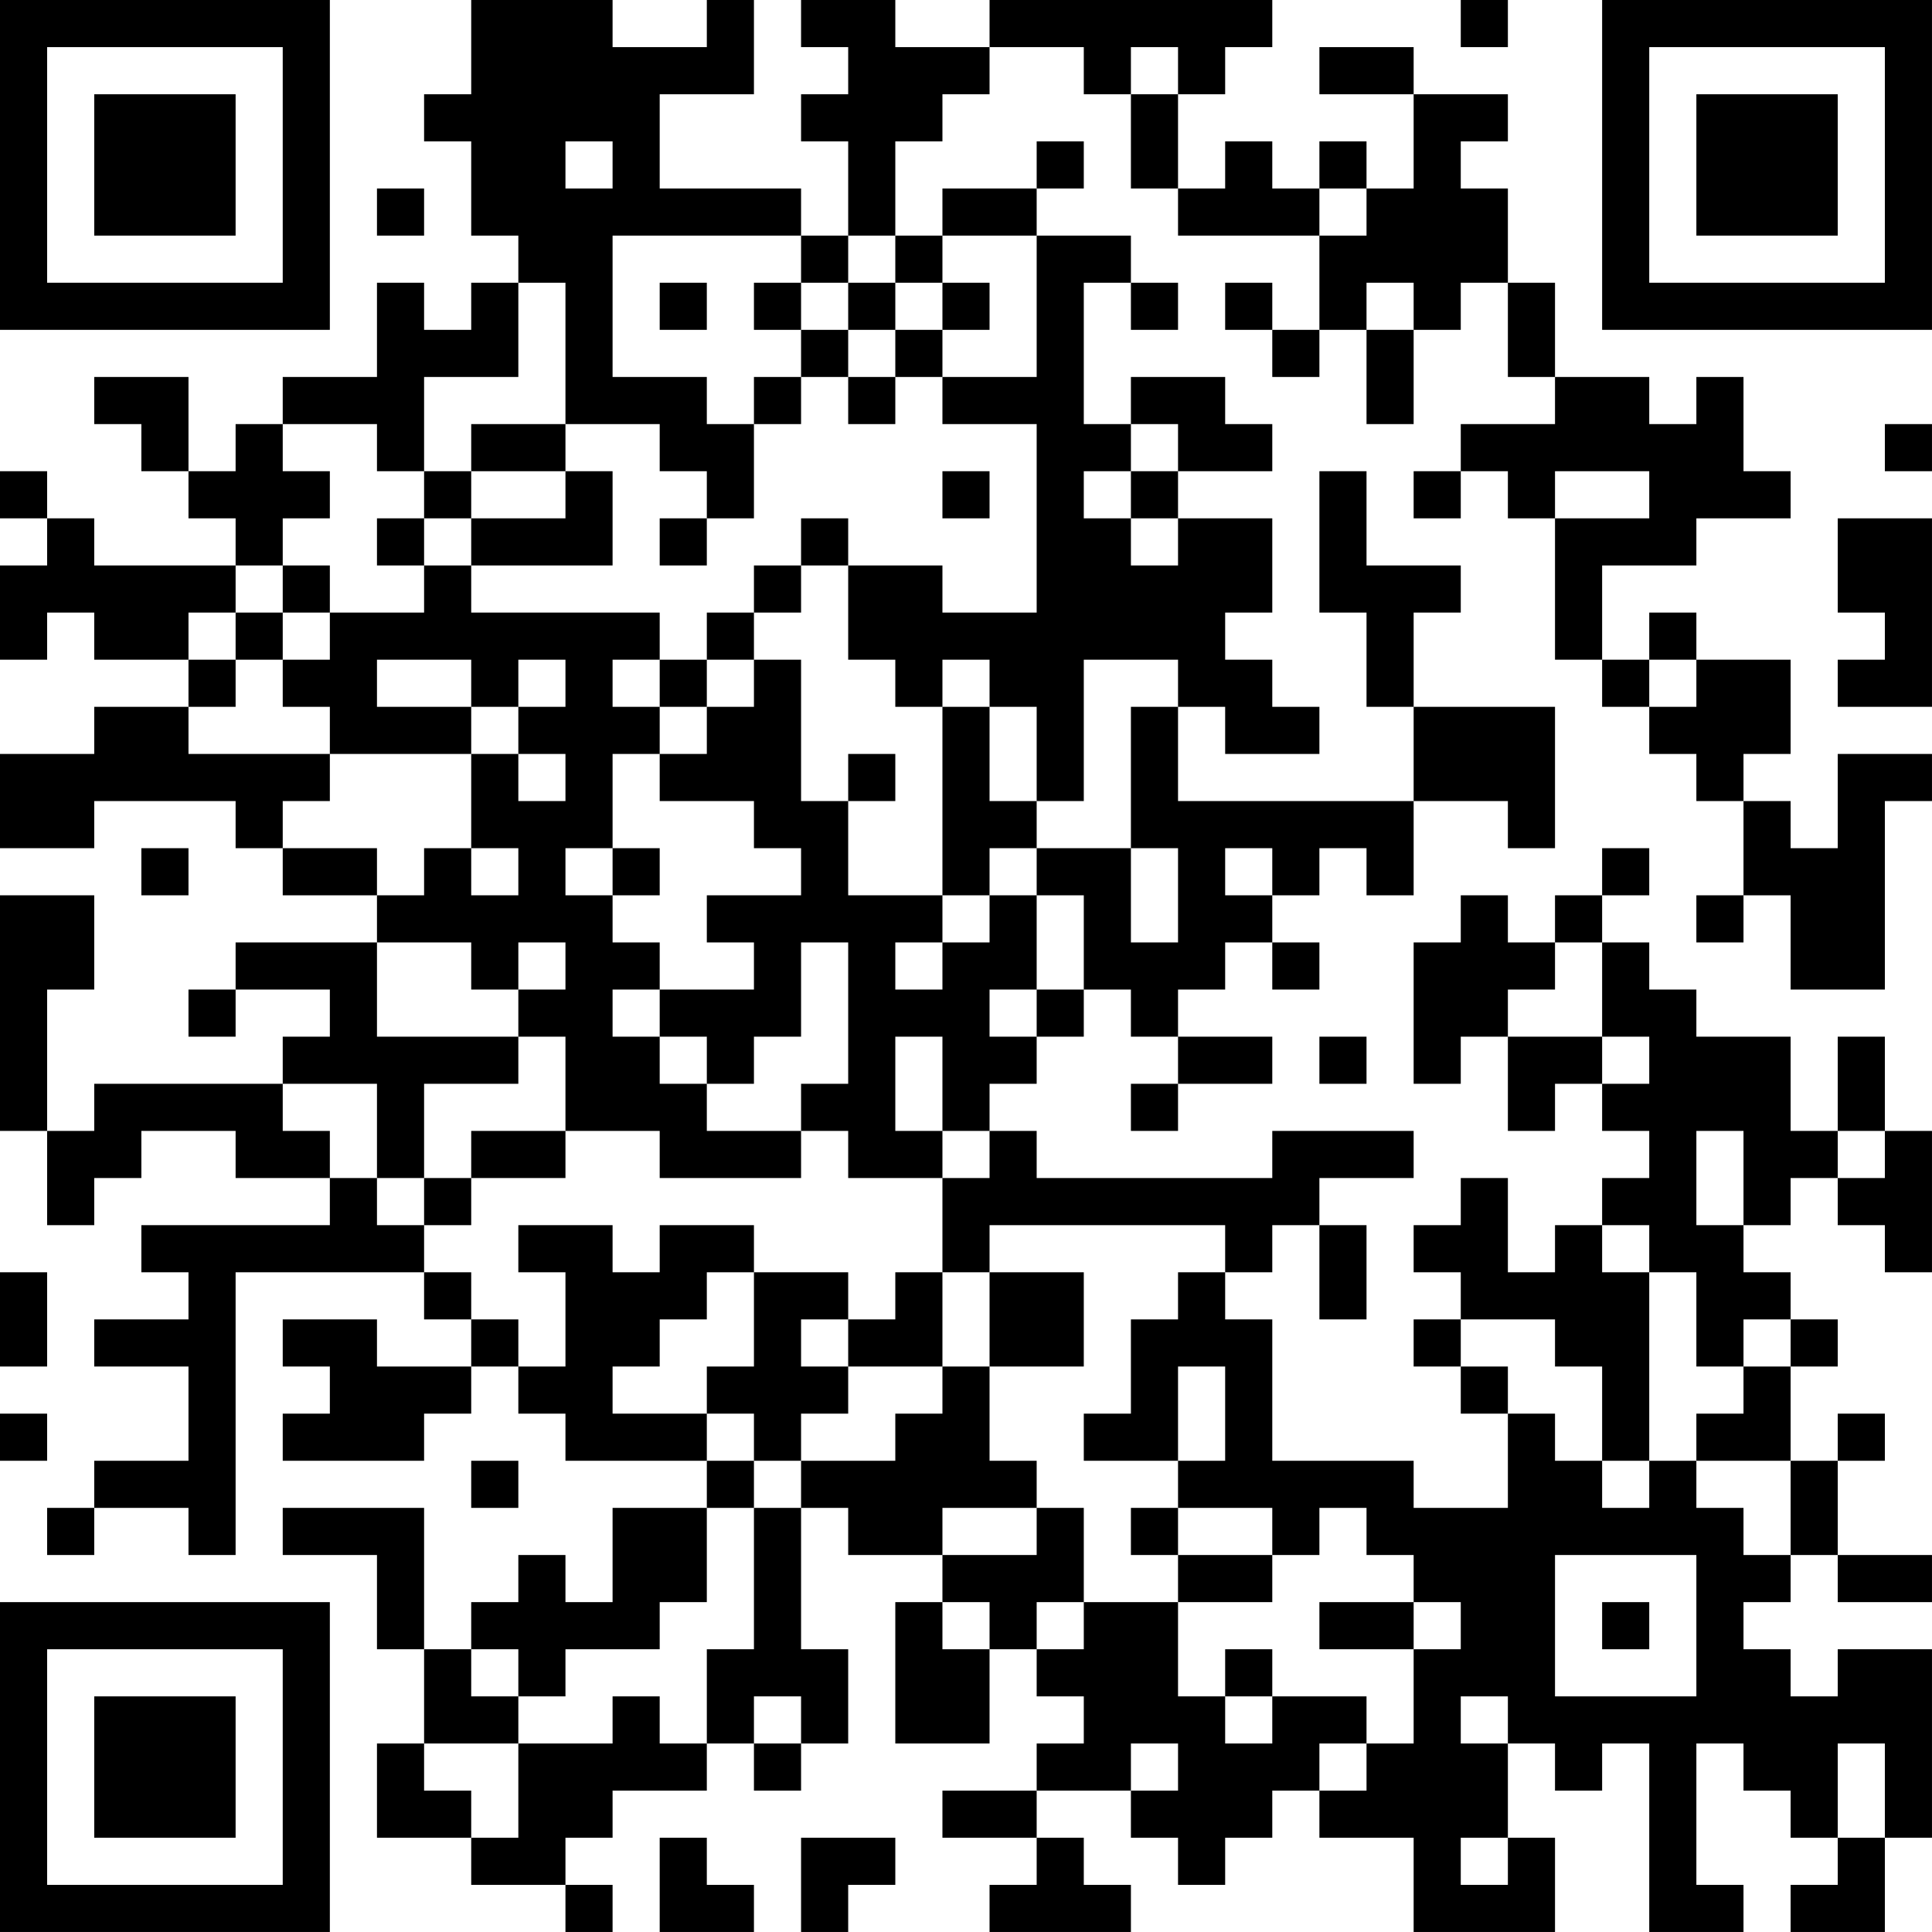 <?xml version="1.0" encoding="UTF-8"?>
<svg xmlns="http://www.w3.org/2000/svg" version="1.1" width="200" height="200" viewBox="0 0 200 200"><rect x="0" y="0" width="200" height="200" fill="#ffffff"/><g transform="scale(4.878)"><g transform="translate(0,0)"><path fill-rule="evenodd" d="M10 0L10 2L9 2L9 3L10 3L10 5L11 5L11 6L10 6L10 7L9 7L9 6L8 6L8 8L6 8L6 9L5 9L5 10L4 10L4 8L2 8L2 9L3 9L3 10L4 10L4 11L5 11L5 12L2 12L2 11L1 11L1 10L0 10L0 11L1 11L1 12L0 12L0 14L1 14L1 13L2 13L2 14L4 14L4 15L2 15L2 16L0 16L0 18L2 18L2 17L5 17L5 18L6 18L6 19L8 19L8 20L5 20L5 21L4 21L4 22L5 22L5 21L7 21L7 22L6 22L6 23L2 23L2 24L1 24L1 21L2 21L2 19L0 19L0 24L1 24L1 26L2 26L2 25L3 25L3 24L5 24L5 25L7 25L7 26L3 26L3 27L4 27L4 28L2 28L2 29L4 29L4 31L2 31L2 32L1 32L1 33L2 33L2 32L4 32L4 33L5 33L5 27L9 27L9 28L10 28L10 29L8 29L8 28L6 28L6 29L7 29L7 30L6 30L6 31L9 31L9 30L10 30L10 29L11 29L11 30L12 30L12 31L15 31L15 32L13 32L13 34L12 34L12 33L11 33L11 34L10 34L10 35L9 35L9 32L6 32L6 33L8 33L8 35L9 35L9 37L8 37L8 39L10 39L10 40L12 40L12 41L13 41L13 40L12 40L12 39L13 39L13 38L15 38L15 37L16 37L16 38L17 38L17 37L18 37L18 35L17 35L17 32L18 32L18 33L20 33L20 34L19 34L19 37L21 37L21 35L22 35L22 36L23 36L23 37L22 37L22 38L20 38L20 39L22 39L22 40L21 40L21 41L24 41L24 40L23 40L23 39L22 39L22 38L24 38L24 39L25 39L25 40L26 40L26 39L27 39L27 38L28 38L28 39L30 39L30 41L33 41L33 39L32 39L32 37L33 37L33 38L34 38L34 37L35 37L35 41L37 41L37 40L36 40L36 37L37 37L37 38L38 38L38 39L39 39L39 40L38 40L38 41L40 41L40 39L41 39L41 35L39 35L39 36L38 36L38 35L37 35L37 34L38 34L38 33L39 33L39 34L41 34L41 33L39 33L39 31L40 31L40 30L39 30L39 31L38 31L38 29L39 29L39 28L38 28L38 27L37 27L37 26L38 26L38 25L39 25L39 26L40 26L40 27L41 27L41 24L40 24L40 22L39 22L39 24L38 24L38 22L36 22L36 21L35 21L35 20L34 20L34 19L35 19L35 18L34 18L34 19L33 19L33 20L32 20L32 19L31 19L31 20L30 20L30 23L31 23L31 22L32 22L32 24L33 24L33 23L34 23L34 24L35 24L35 25L34 25L34 26L33 26L33 27L32 27L32 25L31 25L31 26L30 26L30 27L31 27L31 28L30 28L30 29L31 29L31 30L32 30L32 32L30 32L30 31L27 31L27 28L26 28L26 27L27 27L27 26L28 26L28 28L29 28L29 26L28 26L28 25L30 25L30 24L27 24L27 25L22 25L22 24L21 24L21 23L22 23L22 22L23 22L23 21L24 21L24 22L25 22L25 23L24 23L24 24L25 24L25 23L27 23L27 22L25 22L25 21L26 21L26 20L27 20L27 21L28 21L28 20L27 20L27 19L28 19L28 18L29 18L29 19L30 19L30 17L32 17L32 18L33 18L33 15L30 15L30 13L31 13L31 12L29 12L29 10L28 10L28 13L29 13L29 15L30 15L30 17L25 17L25 15L26 15L26 16L28 16L28 15L27 15L27 14L26 14L26 13L27 13L27 11L25 11L25 10L27 10L27 9L26 9L26 8L24 8L24 9L23 9L23 6L24 6L24 7L25 7L25 6L24 6L24 5L22 5L22 4L23 4L23 3L22 3L22 4L20 4L20 5L19 5L19 3L20 3L20 2L21 2L21 1L23 1L23 2L24 2L24 4L25 4L25 5L28 5L28 7L27 7L27 6L26 6L26 7L27 7L27 8L28 8L28 7L29 7L29 9L30 9L30 7L31 7L31 6L32 6L32 8L33 8L33 9L31 9L31 10L30 10L30 11L31 11L31 10L32 10L32 11L33 11L33 14L34 14L34 15L35 15L35 16L36 16L36 17L37 17L37 19L36 19L36 20L37 20L37 19L38 19L38 21L40 21L40 17L41 17L41 16L39 16L39 18L38 18L38 17L37 17L37 16L38 16L38 14L36 14L36 13L35 13L35 14L34 14L34 12L36 12L36 11L38 11L38 10L37 10L37 8L36 8L36 9L35 9L35 8L33 8L33 6L32 6L32 4L31 4L31 3L32 3L32 2L30 2L30 1L28 1L28 2L30 2L30 4L29 4L29 3L28 3L28 4L27 4L27 3L26 3L26 4L25 4L25 2L26 2L26 1L27 1L27 0L21 0L21 1L19 1L19 0L17 0L17 1L18 1L18 2L17 2L17 3L18 3L18 5L17 5L17 4L14 4L14 2L16 2L16 0L15 0L15 1L13 1L13 0ZM31 0L31 1L32 1L32 0ZM24 1L24 2L25 2L25 1ZM12 3L12 4L13 4L13 3ZM8 4L8 5L9 5L9 4ZM28 4L28 5L29 5L29 4ZM13 5L13 8L15 8L15 9L16 9L16 11L15 11L15 10L14 10L14 9L12 9L12 6L11 6L11 8L9 8L9 10L8 10L8 9L6 9L6 10L7 10L7 11L6 11L6 12L5 12L5 13L4 13L4 14L5 14L5 15L4 15L4 16L7 16L7 17L6 17L6 18L8 18L8 19L9 19L9 18L10 18L10 19L11 19L11 18L10 18L10 16L11 16L11 17L12 17L12 16L11 16L11 15L12 15L12 14L11 14L11 15L10 15L10 14L8 14L8 15L10 15L10 16L7 16L7 15L6 15L6 14L7 14L7 13L9 13L9 12L10 12L10 13L14 13L14 14L13 14L13 15L14 15L14 16L13 16L13 18L12 18L12 19L13 19L13 20L14 20L14 21L13 21L13 22L14 22L14 23L15 23L15 24L17 24L17 25L14 25L14 24L12 24L12 22L11 22L11 21L12 21L12 20L11 20L11 21L10 21L10 20L8 20L8 22L11 22L11 23L9 23L9 25L8 25L8 23L6 23L6 24L7 24L7 25L8 25L8 26L9 26L9 27L10 27L10 28L11 28L11 29L12 29L12 27L11 27L11 26L13 26L13 27L14 27L14 26L16 26L16 27L15 27L15 28L14 28L14 29L13 29L13 30L15 30L15 31L16 31L16 32L15 32L15 34L14 34L14 35L12 35L12 36L11 36L11 35L10 35L10 36L11 36L11 37L9 37L9 38L10 38L10 39L11 39L11 37L13 37L13 36L14 36L14 37L15 37L15 35L16 35L16 32L17 32L17 31L19 31L19 30L20 30L20 29L21 29L21 31L22 31L22 32L20 32L20 33L22 33L22 32L23 32L23 34L22 34L22 35L23 35L23 34L25 34L25 36L26 36L26 37L27 37L27 36L29 36L29 37L28 37L28 38L29 38L29 37L30 37L30 35L31 35L31 34L30 34L30 33L29 33L29 32L28 32L28 33L27 33L27 32L25 32L25 31L26 31L26 29L25 29L25 31L23 31L23 30L24 30L24 28L25 28L25 27L26 27L26 26L21 26L21 27L20 27L20 25L21 25L21 24L20 24L20 22L19 22L19 24L20 24L20 25L18 25L18 24L17 24L17 23L18 23L18 20L17 20L17 22L16 22L16 23L15 23L15 22L14 22L14 21L16 21L16 20L15 20L15 19L17 19L17 18L16 18L16 17L14 17L14 16L15 16L15 15L16 15L16 14L17 14L17 17L18 17L18 19L20 19L20 20L19 20L19 21L20 21L20 20L21 20L21 19L22 19L22 21L21 21L21 22L22 22L22 21L23 21L23 19L22 19L22 18L24 18L24 20L25 20L25 18L24 18L24 15L25 15L25 14L23 14L23 17L22 17L22 15L21 15L21 14L20 14L20 15L19 15L19 14L18 14L18 12L20 12L20 13L22 13L22 9L20 9L20 8L22 8L22 5L20 5L20 6L19 6L19 5L18 5L18 6L17 6L17 5ZM14 6L14 7L15 7L15 6ZM16 6L16 7L17 7L17 8L16 8L16 9L17 9L17 8L18 8L18 9L19 9L19 8L20 8L20 7L21 7L21 6L20 6L20 7L19 7L19 6L18 6L18 7L17 7L17 6ZM29 6L29 7L30 7L30 6ZM18 7L18 8L19 8L19 7ZM10 9L10 10L9 10L9 11L8 11L8 12L9 12L9 11L10 11L10 12L13 12L13 10L12 10L12 9ZM24 9L24 10L23 10L23 11L24 11L24 12L25 12L25 11L24 11L24 10L25 10L25 9ZM40 9L40 10L41 10L41 9ZM10 10L10 11L12 11L12 10ZM20 10L20 11L21 11L21 10ZM33 10L33 11L35 11L35 10ZM14 11L14 12L15 12L15 11ZM17 11L17 12L16 12L16 13L15 13L15 14L14 14L14 15L15 15L15 14L16 14L16 13L17 13L17 12L18 12L18 11ZM39 11L39 13L40 13L40 14L39 14L39 15L41 15L41 11ZM6 12L6 13L5 13L5 14L6 14L6 13L7 13L7 12ZM35 14L35 15L36 15L36 14ZM20 15L20 19L21 19L21 18L22 18L22 17L21 17L21 15ZM18 16L18 17L19 17L19 16ZM3 18L3 19L4 19L4 18ZM13 18L13 19L14 19L14 18ZM26 18L26 19L27 19L27 18ZM33 20L33 21L32 21L32 22L34 22L34 23L35 23L35 22L34 22L34 20ZM28 22L28 23L29 23L29 22ZM10 24L10 25L9 25L9 26L10 26L10 25L12 25L12 24ZM36 24L36 26L37 26L37 24ZM39 24L39 25L40 25L40 24ZM34 26L34 27L35 27L35 31L34 31L34 29L33 29L33 28L31 28L31 29L32 29L32 30L33 30L33 31L34 31L34 32L35 32L35 31L36 31L36 32L37 32L37 33L38 33L38 31L36 31L36 30L37 30L37 29L38 29L38 28L37 28L37 29L36 29L36 27L35 27L35 26ZM0 27L0 29L1 29L1 27ZM16 27L16 29L15 29L15 30L16 30L16 31L17 31L17 30L18 30L18 29L20 29L20 27L19 27L19 28L18 28L18 27ZM21 27L21 29L23 29L23 27ZM17 28L17 29L18 29L18 28ZM0 30L0 31L1 31L1 30ZM10 31L10 32L11 32L11 31ZM24 32L24 33L25 33L25 34L27 34L27 33L25 33L25 32ZM33 33L33 36L36 36L36 33ZM20 34L20 35L21 35L21 34ZM28 34L28 35L30 35L30 34ZM34 34L34 35L35 35L35 34ZM26 35L26 36L27 36L27 35ZM16 36L16 37L17 37L17 36ZM31 36L31 37L32 37L32 36ZM24 37L24 38L25 38L25 37ZM39 37L39 39L40 39L40 37ZM14 39L14 41L16 41L16 40L15 40L15 39ZM17 39L17 41L18 41L18 40L19 40L19 39ZM31 39L31 40L32 40L32 39ZM0 0L0 7L7 7L7 0ZM1 1L1 6L6 6L6 1ZM2 2L2 5L5 5L5 2ZM34 0L34 7L41 7L41 0ZM35 1L35 6L40 6L40 1ZM36 2L36 5L39 5L39 2ZM0 34L0 41L7 41L7 34ZM1 35L1 40L6 40L6 35ZM2 36L2 39L5 39L5 36Z" fill="#000000"/></g></g></svg>
